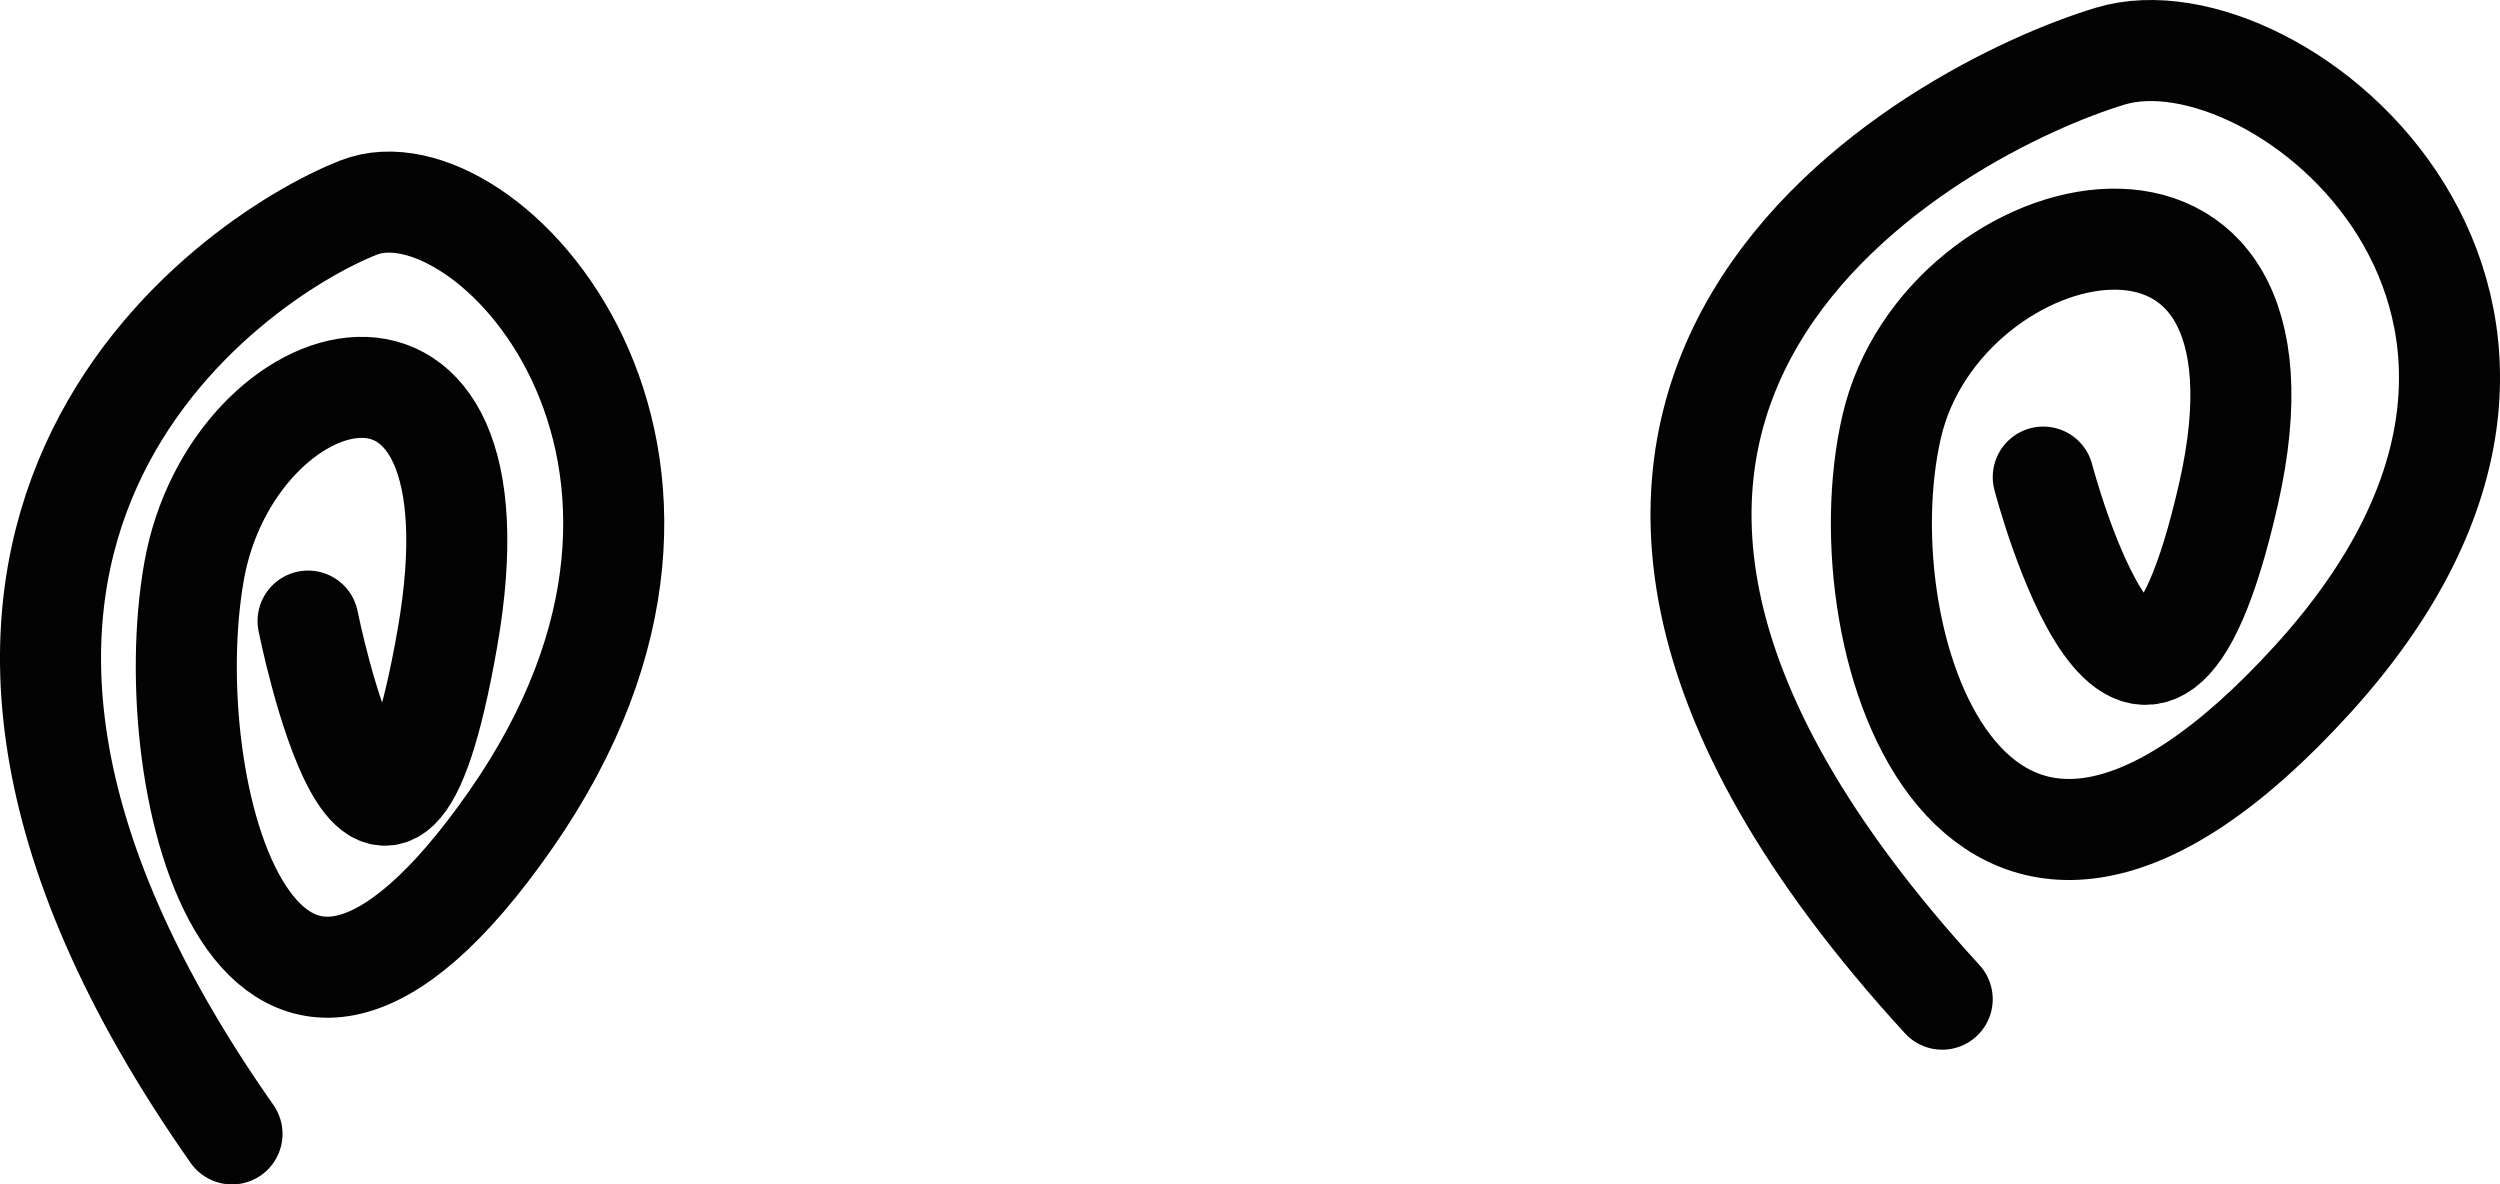 <?xml version="1.0" encoding="utf-8"?>
<!-- Generator: Adobe Illustrator 16.0.0, SVG Export Plug-In . SVG Version: 6.00 Build 0)  -->
<!DOCTYPE svg PUBLIC "-//W3C//DTD SVG 1.1//EN" "http://www.w3.org/Graphics/SVG/1.1/DTD/svg11.dtd">
<svg version="1.1" id="Calque_1" xmlns="http://www.w3.org/2000/svg" xmlns:xlink="http://www.w3.org/1999/xlink" x="0px" y="0px"
	 width="74.221px" height="35.164px" viewBox="0 0 74.221 35.164" enable-background="new 0 0 74.221 35.164" xml:space="preserve">
<path fill="none" stroke="#030303" stroke-width="3" stroke-linecap="round" stroke-linejoin="round" stroke-miterlimit="10" d="
	M60.661,14.164c0,0,3,11.5,5.5,0.5s-8.5-8.5-10-2s2.5,18.5,12.5,7.5s-1-20-6-18.5s-21.5,10-5,28"/>
<path fill="none" stroke="#030303" stroke-width="3" stroke-linecap="round" stroke-linejoin="round" stroke-miterlimit="10" d="
	M9.146,18.439c0,0,2.257,11.296,4.139,0.491c1.881-10.805-6.396-8.35-7.524-1.965c-1.129,6.385,1.881,18.172,9.405,7.367
	S14.413,4.688,10.651,6.161C6.888,7.635-5.528,15.983,6.888,33.664"/>
</svg>
